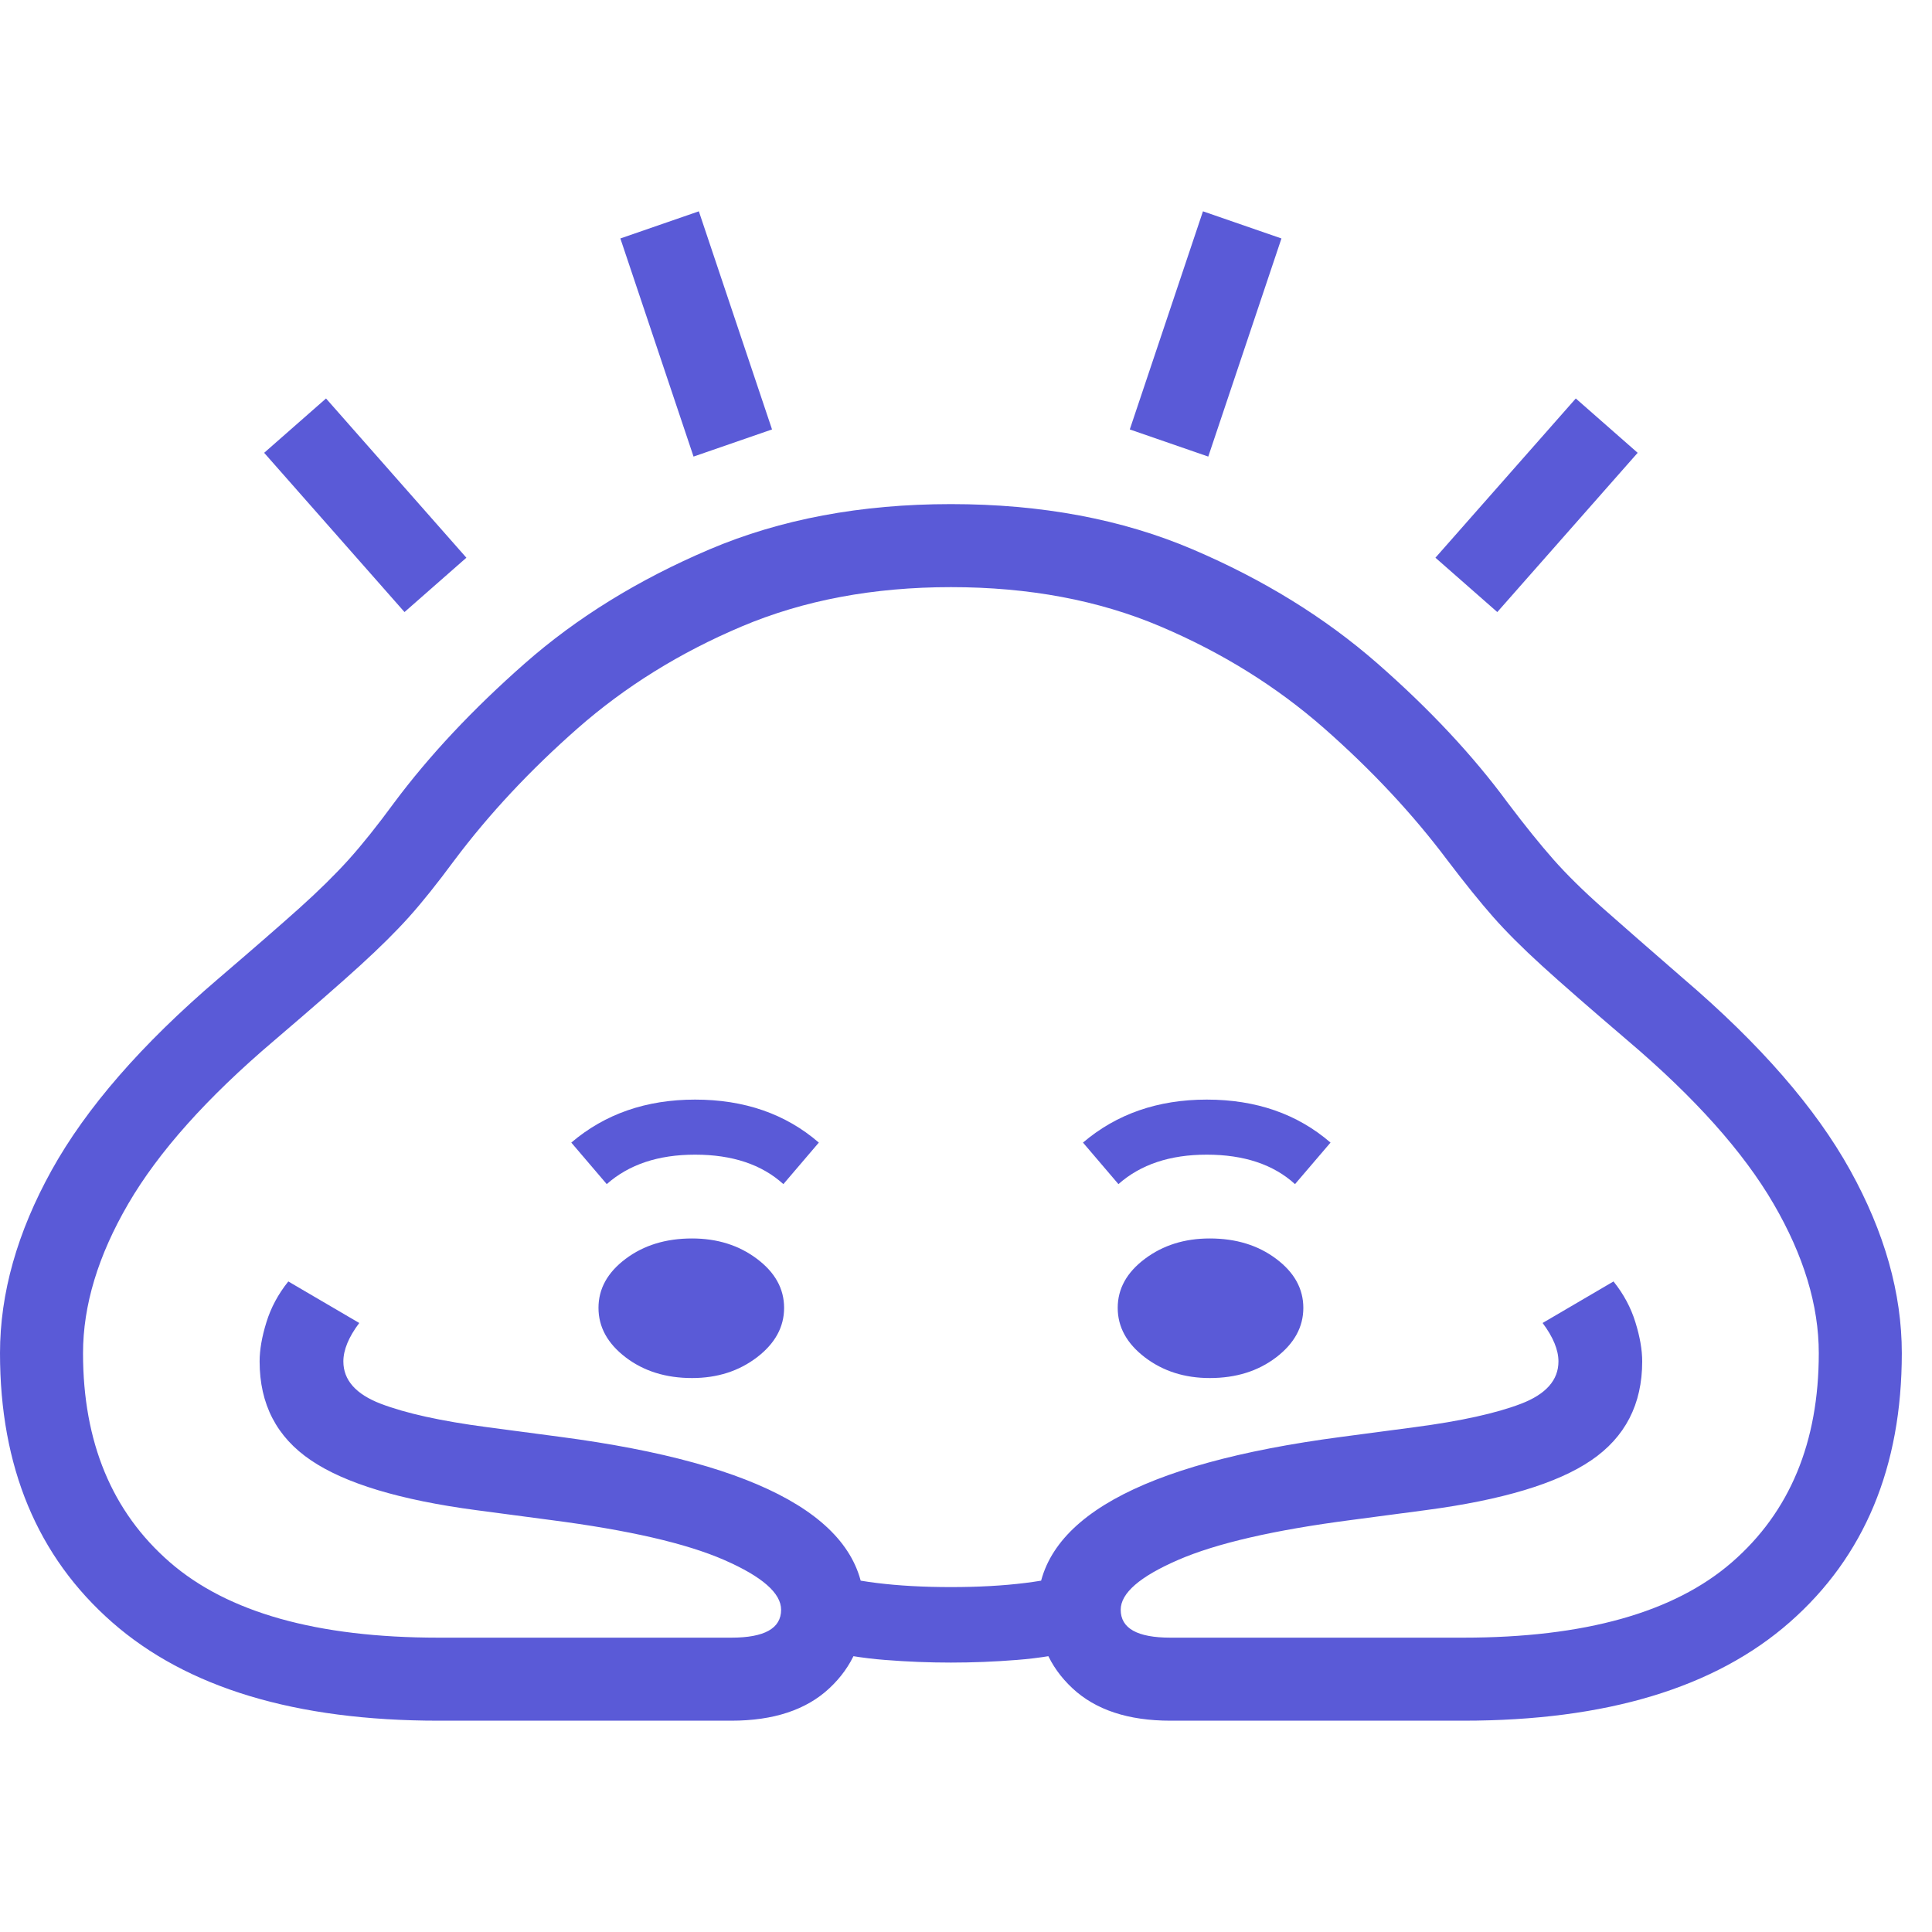 <svg version="1.1" xmlns="http://www.w3.org/2000/svg" style="fill:rgba(0,0,0,1.0)" width="256" height="256" viewBox="0 0 40.0 31.25"><path fill="rgb(90, 90, 215)" d="M9.078 31.25 C6.12 31.25 3.867 30.57 2.32 29.211 C0.773 27.852 0 25.995 0 23.641 C0 22.401 0.357 21.138 1.07 19.852 C1.784 18.565 2.932 17.245 4.516 15.891 C5.234 15.276 5.794 14.789 6.195 14.43 C6.596 14.07 6.937 13.734 7.219 13.422 C7.5 13.109 7.812 12.719 8.156 12.25 C8.885 11.271 9.789 10.307 10.867 9.359 C11.945 8.411 13.219 7.625 14.688 7 C16.156 6.375 17.823 6.062 19.688 6.062 C21.563 6.062 23.232 6.375 24.695 7 C26.159 7.625 27.432 8.411 28.516 9.359 C29.599 10.307 30.5 11.271 31.219 12.25 C31.573 12.719 31.888 13.109 32.164 13.422 C32.44 13.734 32.781 14.07 33.188 14.43 C33.594 14.789 34.151 15.276 34.859 15.891 C36.443 17.245 37.591 18.565 38.305 19.852 C39.018 21.138 39.375 22.401 39.375 23.641 C39.375 25.995 38.602 27.852 37.055 29.211 C35.508 30.57 33.255 31.25 30.297 31.25 L24.234 31.25 C23.359 31.25 22.682 31.026 22.203 30.578 C21.724 30.13 21.484 29.573 21.484 28.906 C21.484 27.104 23.578 25.927 27.766 25.375 L29.297 25.172 C30.245 25.047 30.977 24.885 31.492 24.688 C32.008 24.49 32.266 24.198 32.266 23.812 C32.266 23.573 32.156 23.307 31.938 23.016 L33.406 22.156 C33.615 22.417 33.766 22.698 33.859 23 C33.953 23.302 34 23.573 34 23.812 C34 24.698 33.648 25.38 32.945 25.859 C32.242 26.339 31.099 26.682 29.516 26.891 L27.984 27.094 C26.38 27.302 25.182 27.578 24.391 27.922 C23.599 28.266 23.203 28.609 23.203 28.953 C23.203 29.339 23.547 29.531 24.234 29.531 L30.297 29.531 C32.807 29.531 34.661 29.01 35.859 27.969 C37.057 26.927 37.656 25.484 37.656 23.641 C37.656 22.651 37.344 21.62 36.719 20.547 C36.094 19.474 35.089 18.349 33.703 17.172 C32.922 16.505 32.328 15.987 31.922 15.617 C31.516 15.247 31.18 14.911 30.914 14.609 C30.648 14.307 30.333 13.917 29.969 13.438 C29.25 12.479 28.398 11.568 27.414 10.703 C26.43 9.839 25.299 9.135 24.023 8.594 C22.747 8.052 21.302 7.781 19.688 7.781 C18.083 7.781 16.641 8.052 15.359 8.594 C14.078 9.135 12.945 9.839 11.961 10.703 C10.977 11.568 10.125 12.479 9.406 13.438 C9.052 13.917 8.74 14.307 8.469 14.609 C8.198 14.911 7.859 15.247 7.453 15.617 C7.047 15.987 6.453 16.505 5.672 17.172 C4.286 18.349 3.281 19.474 2.656 20.547 C2.031 21.62 1.719 22.651 1.719 23.641 C1.719 25.484 2.318 26.927 3.516 27.969 C4.714 29.01 6.568 29.531 9.078 29.531 L15.141 29.531 C15.828 29.531 16.172 29.339 16.172 28.953 C16.172 28.609 15.779 28.266 14.992 27.922 C14.206 27.578 13.005 27.302 11.391 27.094 L9.859 26.891 C8.286 26.682 7.146 26.339 6.438 25.859 C5.729 25.38 5.375 24.698 5.375 23.812 C5.375 23.573 5.422 23.302 5.516 23 C5.609 22.698 5.76 22.417 5.969 22.156 L7.438 23.016 C7.219 23.307 7.109 23.573 7.109 23.812 C7.109 24.198 7.367 24.49 7.883 24.688 C8.398 24.885 9.13 25.047 10.078 25.172 L11.609 25.375 C15.797 25.927 17.891 27.104 17.891 28.906 C17.891 29.573 17.651 30.13 17.172 30.578 C16.693 31.026 16.016 31.25 15.141 31.25 Z M19.688 30.047 C19.24 30.047 18.784 30.029 18.32 29.992 C17.857 29.956 17.396 29.88 16.938 29.766 L16.938 28.141 C17.635 28.37 18.552 28.484 19.688 28.484 C20.823 28.484 21.74 28.37 22.438 28.141 L22.438 29.766 C21.979 29.88 21.518 29.956 21.055 29.992 C20.591 30.029 20.135 30.047 19.688 30.047 Z M14.328 24.156 C13.786 24.156 13.328 24.013 12.953 23.727 C12.578 23.44 12.391 23.099 12.391 22.703 C12.391 22.307 12.578 21.969 12.953 21.688 C13.328 21.406 13.786 21.266 14.328 21.266 C14.849 21.266 15.297 21.406 15.672 21.688 C16.047 21.969 16.234 22.307 16.234 22.703 C16.234 23.099 16.047 23.44 15.672 23.727 C15.297 24.013 14.849 24.156 14.328 24.156 Z M12.562 20.141 L11.828 19.281 C12.526 18.687 13.38 18.391 14.391 18.391 C15.411 18.391 16.266 18.687 16.953 19.281 L16.219 20.141 C15.771 19.734 15.161 19.531 14.391 19.531 C13.63 19.531 13.021 19.734 12.562 20.141 Z M8.375 8.297 L5.469 5 L6.75 3.875 L9.656 7.172 Z M25.047 24.156 C24.526 24.156 24.078 24.013 23.703 23.727 C23.328 23.44 23.141 23.099 23.141 22.703 C23.141 22.307 23.328 21.969 23.703 21.688 C24.078 21.406 24.526 21.266 25.047 21.266 C25.589 21.266 26.047 21.406 26.422 21.688 C26.797 21.969 26.984 22.307 26.984 22.703 C26.984 23.099 26.797 23.44 26.422 23.727 C26.047 24.013 25.589 24.156 25.047 24.156 Z M23.156 20.141 L22.422 19.281 C23.12 18.687 23.974 18.391 24.984 18.391 C26.005 18.391 26.859 18.687 27.547 19.281 L26.812 20.141 C26.365 19.734 25.755 19.531 24.984 19.531 C24.224 19.531 23.615 19.734 23.156 20.141 Z M14.359 5.078 L12.844 0.562 L14.469 -0 L15.984 4.516 Z M25.016 5.078 L23.391 4.516 L24.906 -0 L26.531 0.562 Z M31 8.297 L29.719 7.172 L32.625 3.875 L33.906 5 Z M40 26.562" /></svg>